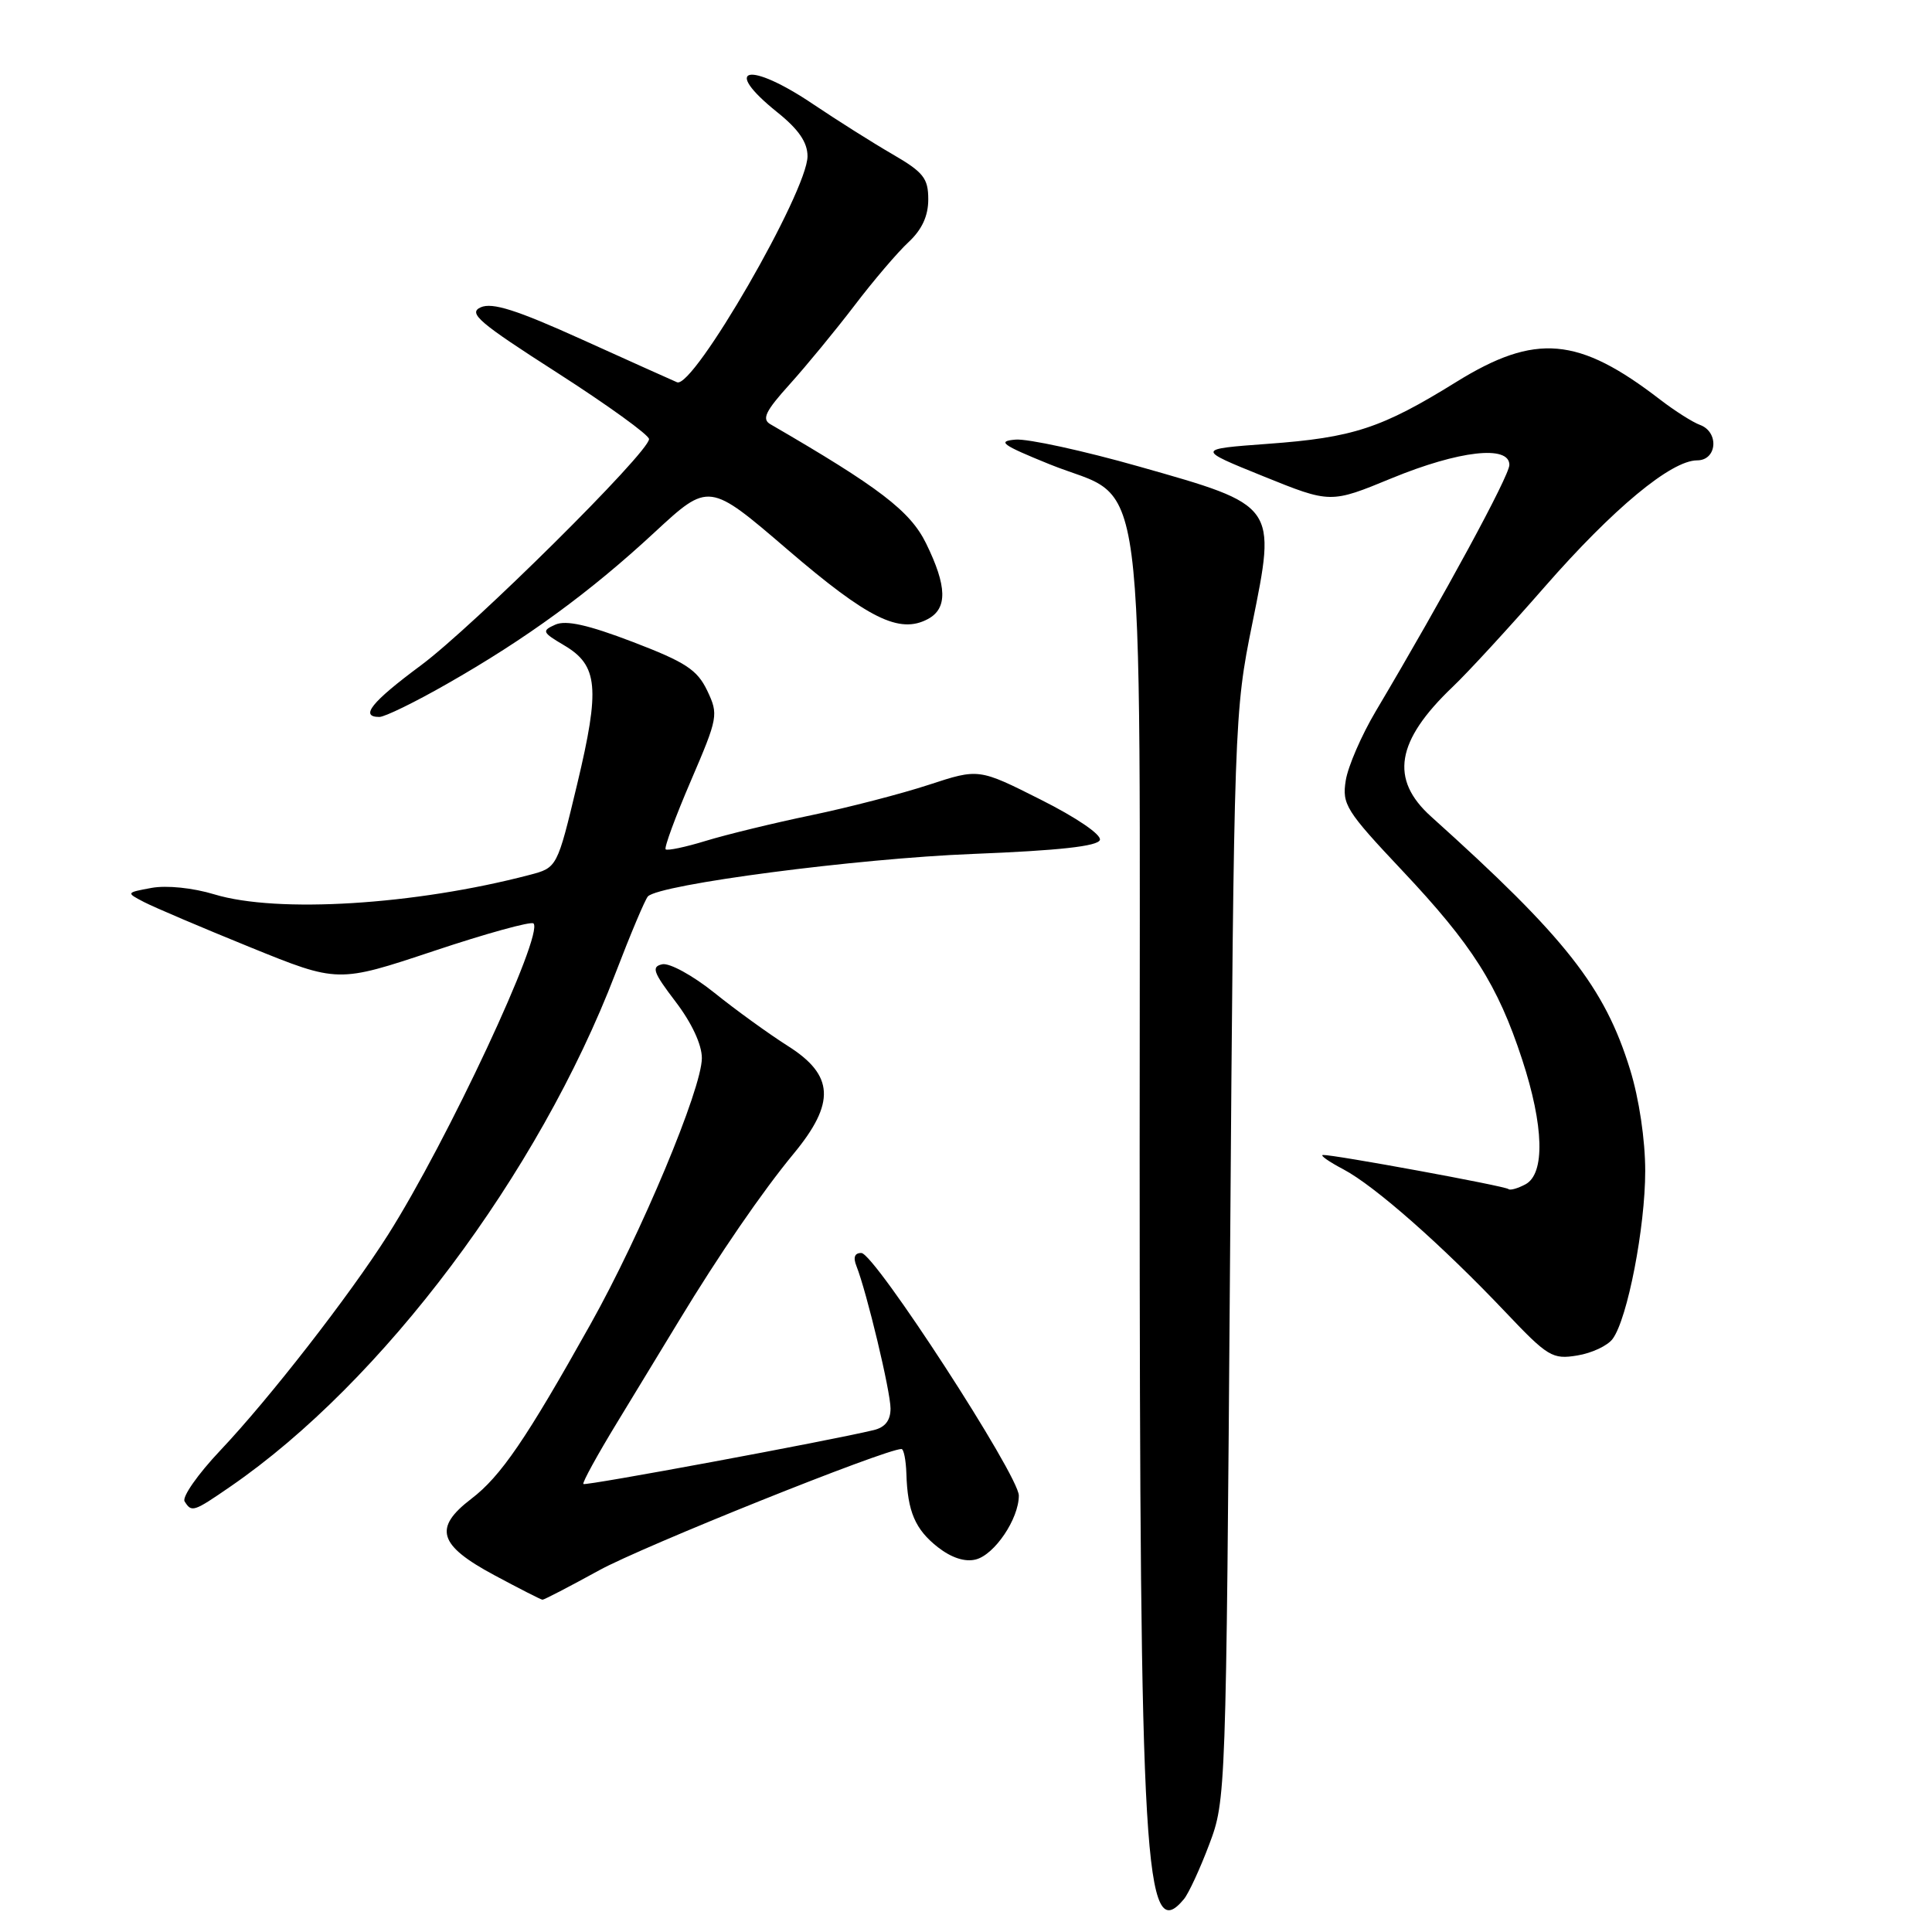 <?xml version="1.0" encoding="UTF-8" standalone="no"?>
<!DOCTYPE svg PUBLIC "-//W3C//DTD SVG 1.1//EN" "http://www.w3.org/Graphics/SVG/1.1/DTD/svg11.dtd" >
<svg xmlns="http://www.w3.org/2000/svg" xmlns:xlink="http://www.w3.org/1999/xlink" version="1.1" viewBox="0 0 256 256">
 <g >
 <path fill="currentColor"
d=" M 156.88 251.64 C 157.50 250.89 159.01 247.63 160.23 244.39 C 162.44 238.55 162.46 237.84 162.99 166.50 C 163.51 95.56 163.56 94.33 165.92 82.70 C 169.13 66.86 169.25 67.01 150.94 61.82 C 143.55 59.72 136.18 58.12 134.57 58.25 C 132.08 58.46 132.75 58.95 139.03 61.50 C 152.16 66.83 151.00 57.96 151.01 152.90 C 151.02 247.39 151.64 257.95 156.88 251.64 Z  M 79.38 208.08 C 85.11 204.92 117.31 192.00 119.45 192.00 C 119.75 192.00 120.04 193.46 120.10 195.25 C 120.25 200.30 121.27 202.66 124.28 205.02 C 126.08 206.42 127.86 207.00 129.29 206.64 C 131.79 206.01 135.00 201.25 135.00 198.17 C 135.00 195.51 115.90 166.08 114.14 166.03 C 113.25 166.01 113.02 166.60 113.48 167.75 C 114.85 171.22 118.00 184.37 118.00 186.64 C 118.00 188.22 117.28 189.14 115.75 189.50 C 109.91 190.91 77.58 196.91 77.30 196.64 C 77.13 196.47 79.16 192.77 81.82 188.41 C 84.47 184.06 88.14 178.03 89.97 175.00 C 95.22 166.33 101.00 157.90 105.17 152.86 C 110.72 146.14 110.53 142.47 104.40 138.60 C 101.88 137.00 97.49 133.83 94.66 131.55 C 91.80 129.26 88.72 127.57 87.76 127.77 C 86.28 128.09 86.54 128.82 89.51 132.72 C 91.65 135.52 93.00 138.41 93.00 140.20 C 93.00 144.26 84.95 163.51 78.23 175.49 C 69.73 190.68 66.35 195.63 62.45 198.60 C 57.40 202.46 58.08 204.74 65.50 208.72 C 68.80 210.49 71.67 211.96 71.88 211.97 C 72.08 211.99 75.46 210.23 79.38 208.08 Z  M 30.54 196.97 C 50.67 183.12 71.36 155.54 81.54 129.00 C 83.54 123.78 85.48 119.18 85.85 118.78 C 87.37 117.18 113.56 113.75 128.92 113.15 C 140.34 112.70 145.46 112.13 145.74 111.30 C 145.97 110.60 142.63 108.33 137.91 105.96 C 129.69 101.82 129.69 101.82 123.10 103.98 C 119.48 105.17 112.46 106.99 107.51 108.02 C 102.55 109.05 96.27 110.58 93.55 111.41 C 90.82 112.25 88.42 112.75 88.20 112.54 C 87.99 112.32 89.49 108.24 91.54 103.47 C 95.15 95.06 95.22 94.69 93.71 91.51 C 92.38 88.74 90.85 87.74 83.85 85.06 C 77.91 82.79 74.99 82.14 73.58 82.77 C 71.75 83.59 71.84 83.79 74.77 85.52 C 79.25 88.17 79.53 91.15 76.48 103.90 C 73.83 114.97 73.83 114.97 70.17 115.93 C 54.99 119.91 36.75 121.04 28.41 118.51 C 25.55 117.64 22.08 117.29 20.09 117.65 C 16.69 118.28 16.69 118.28 19.09 119.53 C 20.42 120.22 26.74 122.91 33.14 125.51 C 44.78 130.24 44.78 130.24 57.45 126.02 C 64.42 123.69 70.38 122.05 70.69 122.36 C 72.10 123.77 59.28 151.21 51.40 163.64 C 46.33 171.64 35.70 185.31 29.19 192.19 C 26.23 195.32 24.10 198.36 24.46 198.94 C 25.39 200.43 25.62 200.36 30.54 196.97 Z  M 213.69 177.40 C 215.66 174.72 218.00 162.61 218.00 155.16 C 218.00 151.03 217.19 145.58 215.99 141.71 C 212.62 130.79 207.46 124.23 189.65 108.22 C 184.12 103.26 184.97 98.18 192.50 91.00 C 194.52 89.08 200.00 83.12 204.67 77.77 C 213.74 67.39 221.44 61.00 224.88 61.00 C 227.53 61.00 227.82 57.24 225.25 56.30 C 224.29 55.95 221.93 54.45 220.00 52.97 C 209.15 44.60 203.47 44.10 192.95 50.62 C 183.06 56.75 179.28 57.99 168.00 58.81 C 158.50 59.51 158.50 59.51 167.40 63.11 C 176.30 66.71 176.30 66.71 184.40 63.37 C 193.33 59.70 200.00 58.94 200.00 61.60 C 200.00 63.04 191.38 78.93 182.29 94.25 C 180.41 97.42 178.62 101.54 178.32 103.41 C 177.81 106.58 178.33 107.42 185.81 115.36 C 195.09 125.21 198.46 130.52 201.69 140.38 C 204.58 149.19 204.75 155.53 202.13 156.93 C 201.10 157.48 200.09 157.76 199.88 157.56 C 199.48 157.16 176.65 152.97 175.30 153.04 C 174.86 153.07 176.08 153.93 178.02 154.95 C 182.16 157.14 191.09 165.01 199.49 173.87 C 205.09 179.78 205.71 180.15 208.99 179.61 C 210.92 179.30 213.03 178.31 213.69 177.40 Z  M 59.21 90.63 C 69.72 84.65 78.18 78.47 86.71 70.56 C 93.93 63.88 93.93 63.88 104.37 72.84 C 115.02 81.98 119.18 84.04 122.94 82.03 C 125.57 80.63 125.50 77.69 122.71 72.00 C 120.61 67.72 116.54 64.60 102.06 56.20 C 100.92 55.53 101.44 54.46 104.63 50.93 C 106.83 48.49 110.69 43.80 113.21 40.50 C 115.72 37.20 118.95 33.41 120.39 32.08 C 122.16 30.43 123.00 28.62 123.00 26.42 C 123.00 23.62 122.37 22.82 118.25 20.43 C 115.64 18.92 110.94 15.95 107.80 13.84 C 99.21 8.04 95.49 8.85 103.00 14.88 C 105.82 17.14 107.00 18.86 107.00 20.70 C 107.00 25.35 91.85 51.59 89.71 50.65 C 89.04 50.37 83.37 47.81 77.10 44.98 C 68.46 41.07 65.22 40.04 63.70 40.72 C 61.99 41.49 63.42 42.72 73.85 49.40 C 80.53 53.69 86.00 57.64 86.00 58.18 C 86.00 59.93 62.72 83.01 55.75 88.18 C 49.21 93.03 47.63 95.00 50.27 95.00 C 50.98 95.00 55.00 93.04 59.21 90.63 Z "/>
</g>
</svg>